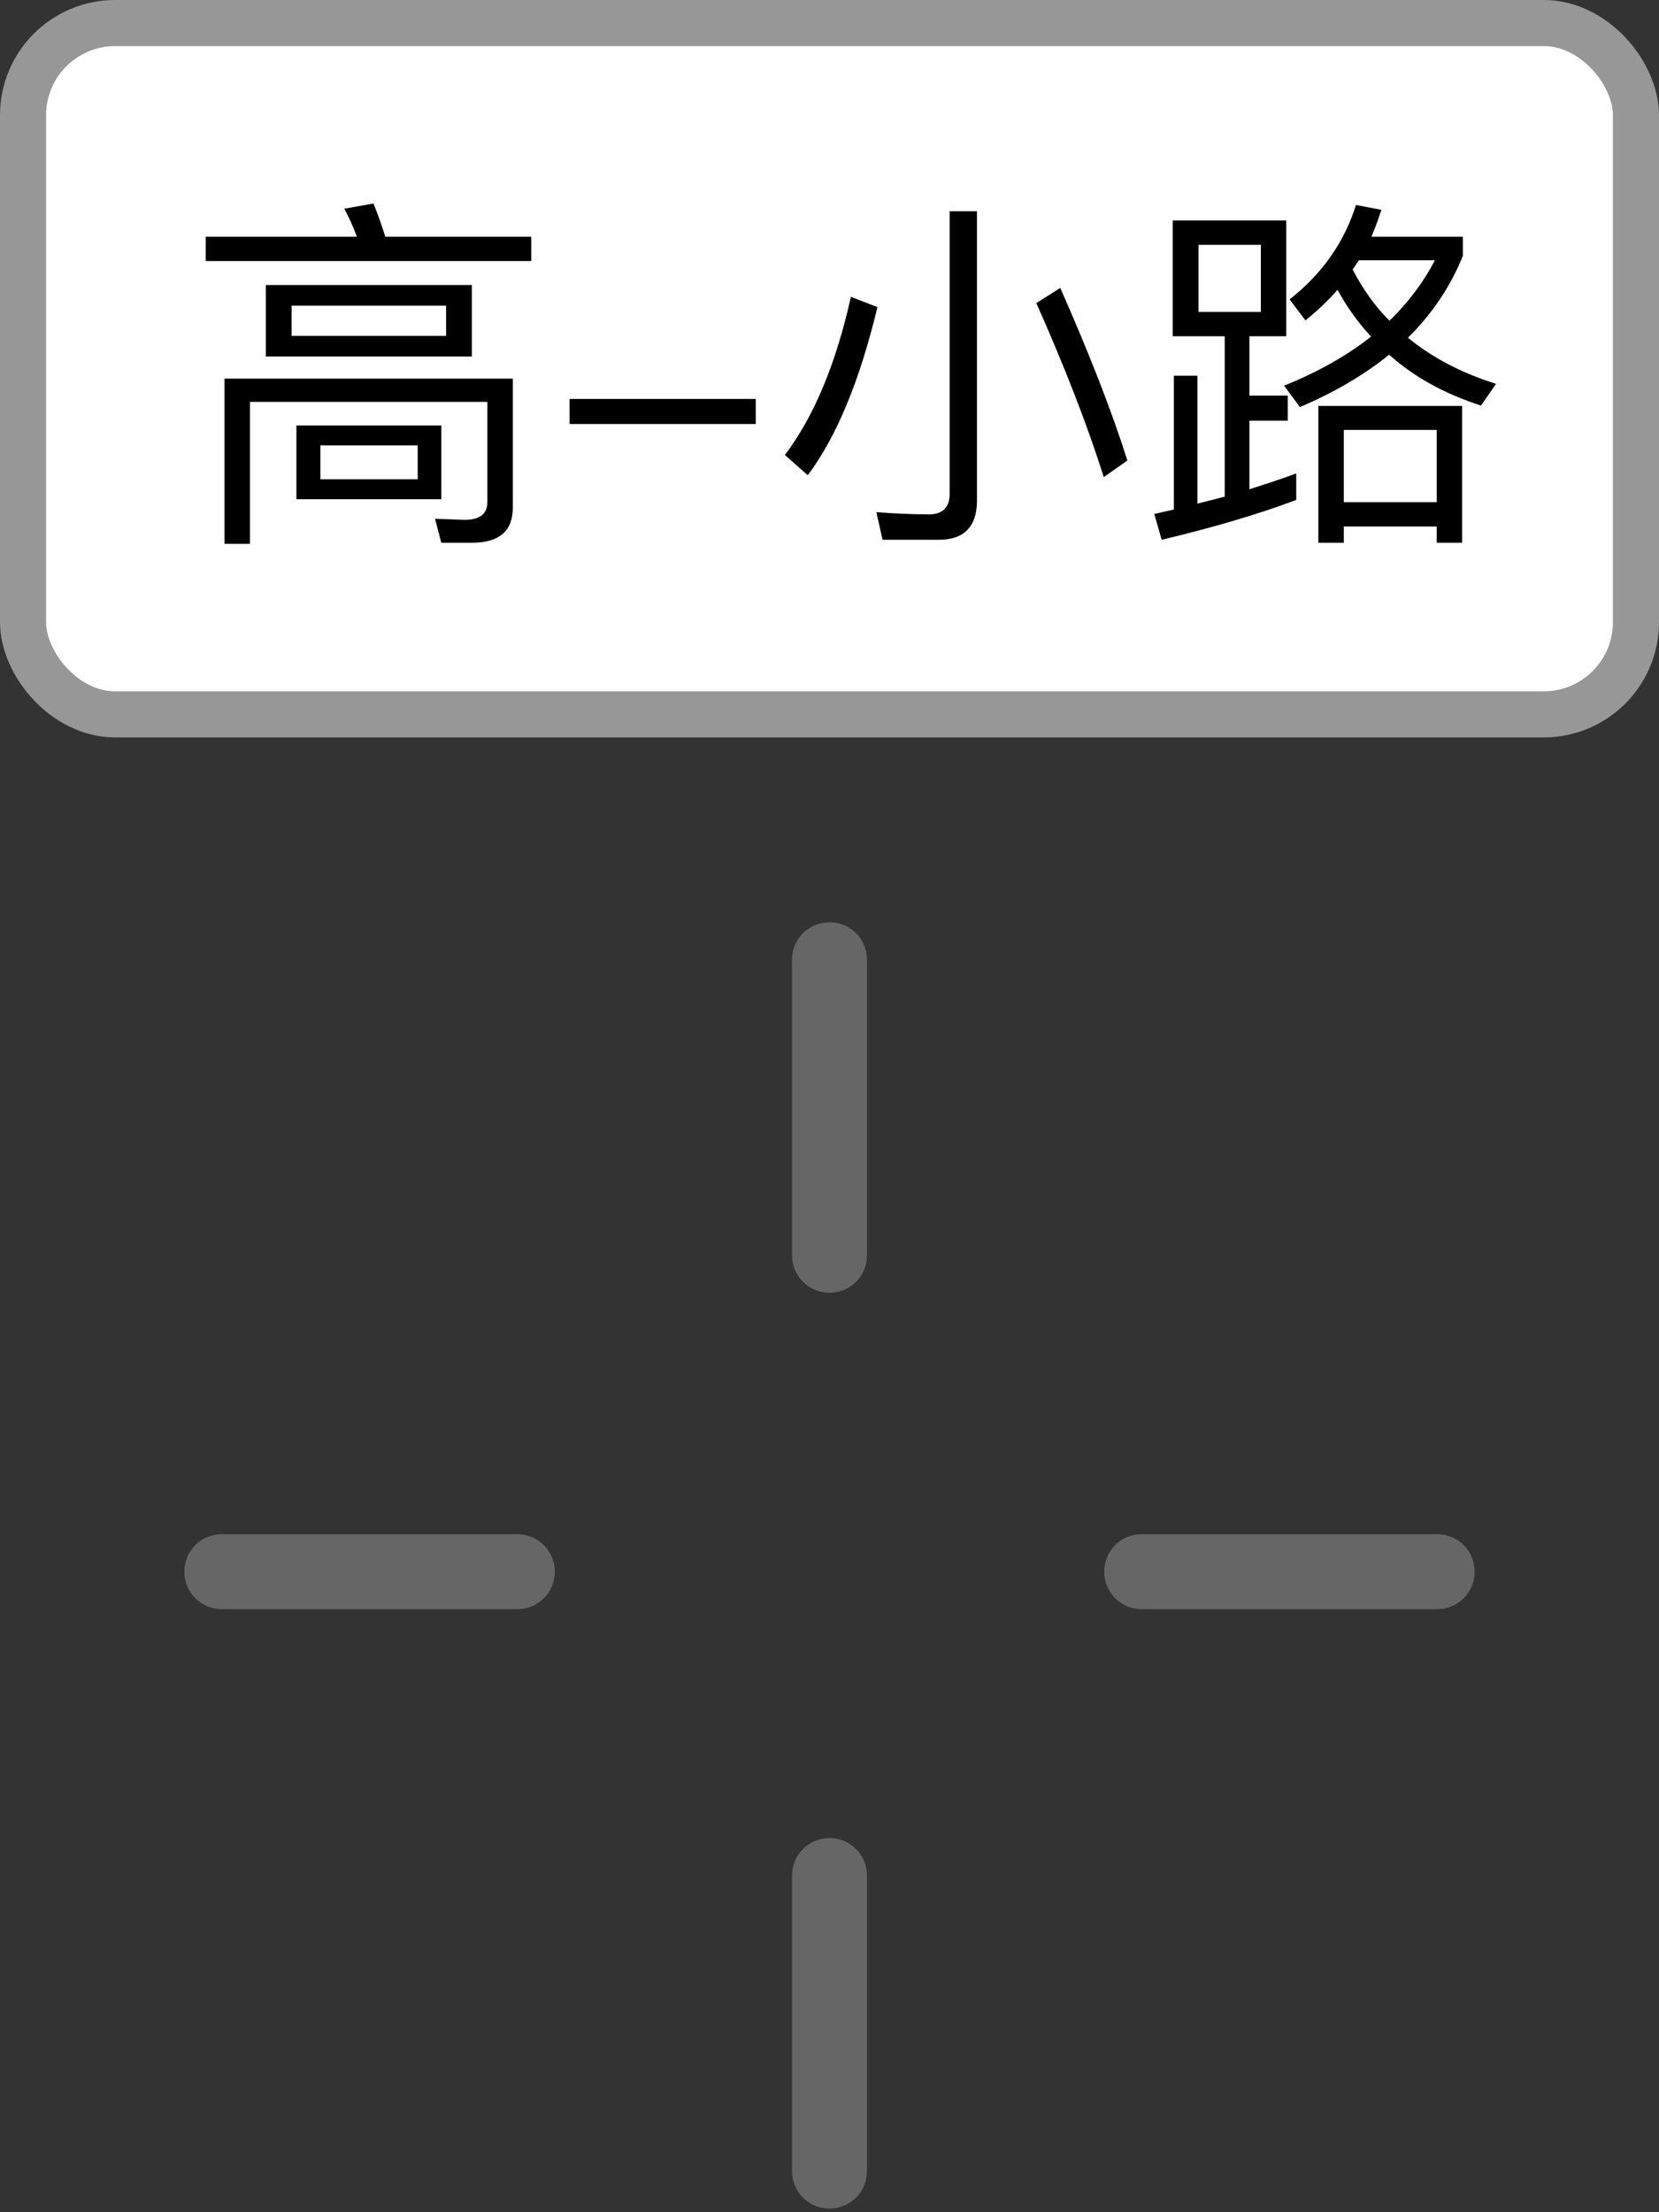 <?xml version="1.0" encoding="UTF-8"?>
<svg width="36px" height="48px" viewBox="0 0 36 48" version="1.1" xmlns="http://www.w3.org/2000/svg" xmlns:xlink="http://www.w3.org/1999/xlink">
    <rect x="0" y="0" width="36" height="48" fill="#333333" stroke="none"/>
    <!-- Generator: Sketch 53.1 (72631) - https://sketchapp.com -->
    <title>高-小路交叉口</title>
    <desc>Created with Sketch.</desc>
    <g id="Page-1" stroke="none" stroke-width="1" fill="none" fill-rule="evenodd">
        <g id="高-小路交叉口">
            <rect id="矩形" stroke="#979797" fill="#FFFFFF" x="0.5" y="0.5" width="35" height="15" rx="2"></rect>
            <path d="M8.104,4.416 C8.192,4.632 8.28,4.872 8.36,5.136 L11.528,5.136 L11.528,5.664 L4.464,5.664 L4.464,5.136 L7.744,5.136 C7.664,4.912 7.568,4.712 7.472,4.528 L8.104,4.416 Z M10.248,11.776 L9.576,11.776 L9.44,11.256 L10.08,11.28 C10.408,11.28 10.576,11.152 10.576,10.896 L10.576,8.72 L5.424,8.72 L5.424,11.8 L4.872,11.8 L4.872,8.216 L11.128,8.216 L11.128,11.016 C11.128,11.52 10.832,11.776 10.248,11.776 Z M5.768,6.184 L10.24,6.184 L10.24,7.736 L5.768,7.736 L5.768,6.184 Z M9.68,7.288 L9.68,6.632 L6.328,6.632 L6.328,7.288 L9.68,7.288 Z M6.432,9.232 L9.576,9.232 L9.576,10.832 L6.432,10.832 L6.432,9.232 Z M9.064,10.4 L9.064,9.664 L6.952,9.664 L6.952,10.4 L9.064,10.4 Z M12.36,8.656 L16.4,8.656 L16.4,9.2 L12.36,9.2 L12.36,8.656 Z M20.376,11.712 L19.152,11.712 L19.016,11.112 C19.416,11.144 19.8,11.16 20.16,11.16 C20.456,11.16 20.608,11.008 20.608,10.712 L20.608,4.584 L21.2,4.584 L21.2,10.864 C21.2,11.424 20.92,11.712 20.376,11.712 Z M18.464,6.44 L19.04,6.664 C18.656,8.264 18.152,9.48 17.528,10.312 L17.032,9.872 C17.672,9.024 18.144,7.88 18.464,6.44 Z M23.008,6.248 C23.64,7.68 24.128,8.928 24.464,9.992 L23.952,10.352 C23.592,9.216 23.104,7.96 22.488,6.576 L23.008,6.248 Z M25.448,4.784 L27.912,4.784 L27.912,7.296 L27.112,7.296 L27.112,8.584 L27.944,8.584 L27.944,9.128 L27.112,9.128 L27.112,10.616 C27.464,10.504 27.808,10.392 28.128,10.272 L28.128,10.848 C27.296,11.16 26.32,11.448 25.208,11.712 L25.048,11.152 L25.472,11.056 L25.472,8.152 L25.984,8.152 L25.984,10.928 C26.184,10.88 26.384,10.824 26.576,10.776 L26.576,7.296 L25.448,7.296 L25.448,4.784 Z M27.36,6.768 L27.36,5.312 L26.008,5.312 L26.008,6.768 L27.36,6.768 Z M31.728,8.808 L31.728,11.776 L31.176,11.776 L31.176,11.424 L29.16,11.424 L29.16,11.776 L28.608,11.776 L28.608,8.808 L31.728,8.808 Z M29.16,10.896 L31.176,10.896 L31.176,9.328 L29.16,9.328 L29.16,10.896 Z M29.424,4.448 L29.976,4.552 C29.912,4.752 29.84,4.944 29.76,5.136 L31.744,5.136 L31.744,5.552 C31.472,6.224 31.072,6.816 30.552,7.328 C31.08,7.76 31.72,8.096 32.464,8.328 L32.136,8.8 C31.344,8.544 30.68,8.176 30.144,7.696 C29.6,8.136 28.96,8.512 28.208,8.832 L27.864,8.368 C28.6,8.072 29.224,7.72 29.752,7.304 C29.464,6.992 29.224,6.656 29.024,6.288 C28.816,6.528 28.584,6.744 28.328,6.952 L27.984,6.496 C28.688,5.944 29.168,5.264 29.424,4.448 Z M29.352,5.848 C29.568,6.264 29.832,6.64 30.152,6.96 C30.56,6.56 30.888,6.128 31.136,5.648 L29.488,5.648 C29.44,5.712 29.4,5.784 29.352,5.848 Z" id="高-小路" fill="#000000" fill-rule="nonzero"></path>
            <g id="7交叉口" transform="translate(4, 20)" fill="#666666" fill-rule="nonzero">
                <path d="M27.187,14.915 L20.774,14.915 C20.323,14.915 19.961,14.553 19.961,14.102 C19.961,13.65 20.323,13.289 20.774,13.289 L27.187,13.289 C27.639,13.289 28,13.65 28,14.102 C28,14.553 27.639,14.915 27.187,14.915 Z M7.226,14.915 L0.813,14.915 C0.361,14.915 -3.55271368e-15,14.553 -3.55271368e-15,14.102 C-3.55271368e-15,13.65 0.361,13.289 0.813,13.289 L7.226,13.289 C7.677,13.289 8.039,13.65 8.039,14.102 C8.039,14.553 7.677,14.915 7.226,14.915 Z M14.813,0.824 L14.813,7.237 C14.813,7.689 14.452,8.05 14,8.05 C13.548,8.05 13.187,7.689 13.187,7.237 L13.187,0.824 C13.187,0.373 13.548,0.011 14,0.011 C14.452,0.011 14.813,0.373 14.813,0.824 Z M14.813,20.695 L14.813,27.108 C14.813,27.56 14.452,27.921 14,27.921 C13.548,27.921 13.187,27.56 13.187,27.108 L13.187,20.695 C13.187,20.244 13.548,19.882 14,19.882 C14.452,19.882 14.813,20.244 14.813,20.695 Z" id="形状"></path>
            </g>
        </g>
    </g>
</svg>